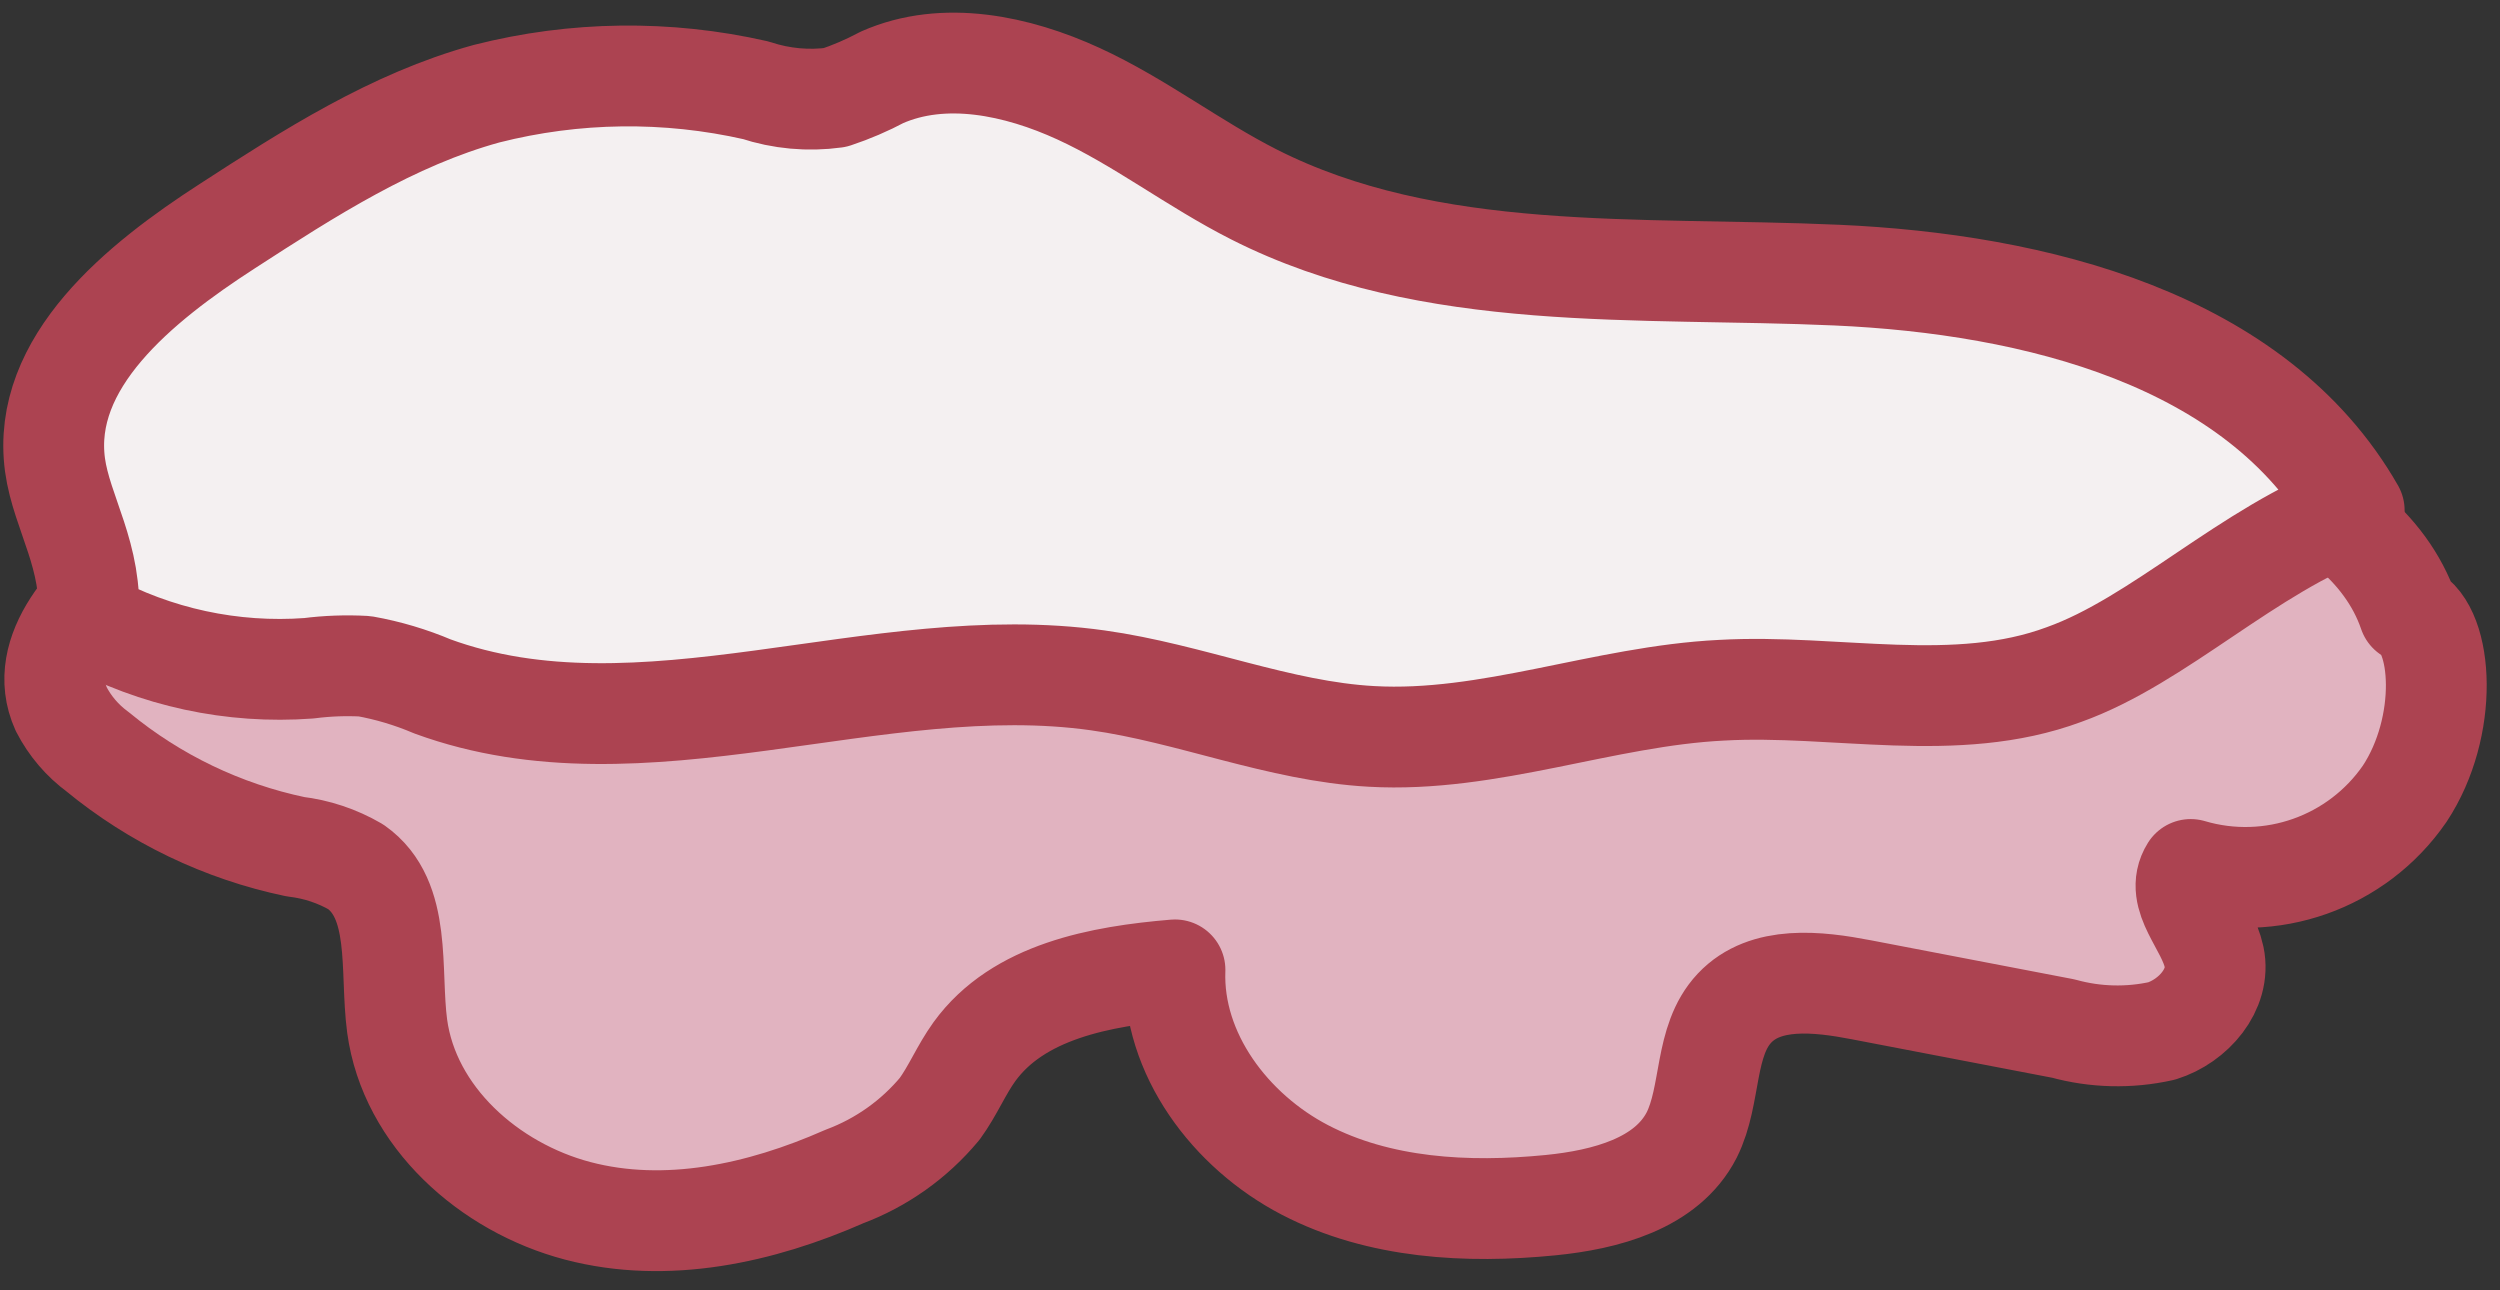 <?xml version="1.0" encoding="UTF-8"?>
<svg width="124px" height="64px" viewBox="0 0 124 64" version="1.1" xmlns="http://www.w3.org/2000/svg" xmlns:xlink="http://www.w3.org/1999/xlink">
    <rect x="0" y="0" width="124" height="64" fill="#333333" stroke="none"/>
    <title>cloud_small_4</title>
    <g id="Page-1" stroke="none" stroke-width="1" fill="none" fill-rule="evenodd" stroke-linecap="round" stroke-linejoin="round">
        <g id="clouds_all" transform="translate(-2280, -638)" fill-rule="nonzero" stroke="#AC4351" stroke-width="5">
            <g id="cloud_small_4" transform="translate(2282.663, 641.128)">
                <path d="M116.816,27.268 C115.676,23.928 112.486,21.608 109.116,20.598 C105.746,19.588 102.116,19.598 98.606,19.738 C96.828,19.622 95.052,19.988 93.466,20.798 C92.466,21.428 91.466,22.438 90.376,21.948 C90.081,21.785 89.814,21.576 89.586,21.328 C86.776,18.718 82.306,19.328 78.706,20.608 C75.106,21.888 71.406,23.738 67.636,23.078 C62.446,22.188 58.066,16.708 52.996,18.078 C51.096,18.618 49.176,20.078 47.356,19.338 C44.466,18.098 45.166,12.448 42.046,12.108 C40.506,11.938 39.306,13.348 37.896,13.968 C34.896,15.308 31.596,12.848 28.336,12.208 C23.806,11.318 19.436,14.048 15.616,16.638 C11.796,19.228 8.066,21.778 4.376,24.468 C1.866,26.298 -0.904,29.208 0.376,32.048 C0.805,32.881 1.421,33.603 2.176,34.158 C5.017,36.497 8.383,38.113 11.986,38.868 C13.044,38.992 14.065,39.333 14.986,39.868 C17.296,41.498 16.666,44.978 17.036,47.768 C17.646,52.258 21.586,55.768 25.986,56.928 C30.386,58.088 35.066,57.058 39.216,55.228 C41.058,54.539 42.688,53.381 43.946,51.868 C44.596,50.978 45.016,49.938 45.666,49.038 C47.836,46.038 51.926,45.288 55.616,44.978 C55.466,49.138 58.366,52.978 62.056,54.898 C65.746,56.818 70.106,57.058 74.246,56.648 C76.956,56.378 80.006,55.588 81.246,53.168 C82.246,51.168 81.836,48.508 83.366,46.878 C84.896,45.248 87.496,45.548 89.676,45.968 L99.676,47.888 C101.268,48.327 102.944,48.368 104.556,48.008 C106.126,47.518 107.496,45.948 107.156,44.338 C106.816,42.728 105.156,41.338 105.996,39.998 C109.971,41.173 114.251,39.66 116.606,36.248 C118.816,32.908 118.516,28.088 116.816,27.268 Z" id="Path" fill="#E1B3C0"></path>
                <path d="M114.106,22.188 C109.236,13.668 98.256,10.958 88.446,10.518 C78.636,10.078 68.296,10.958 59.536,6.518 C56.536,4.998 53.856,2.908 50.826,1.518 C47.796,0.128 44.166,-0.652 41.086,0.708 C40.338,1.107 39.559,1.441 38.756,1.708 C37.432,1.891 36.084,1.768 34.816,1.348 C30.418,0.349 25.846,0.407 21.476,1.518 C16.806,2.798 12.656,5.468 8.596,8.098 C4.266,10.898 -0.624,14.838 0.066,19.938 C0.396,22.328 1.966,24.488 1.716,27.658 C5.06,29.48 8.858,30.299 12.656,30.018 C13.574,29.9 14.501,29.867 15.426,29.918 C16.58,30.124 17.707,30.46 18.786,30.918 C29.216,34.738 40.786,29.068 51.786,30.618 C56.366,31.258 60.786,33.148 65.366,33.398 C71.196,33.728 76.876,31.398 82.716,31.108 C88.396,30.788 94.336,32.328 99.716,30.328 C104.436,28.638 108.816,24.158 114.106,22.188 Z" id="Path" fill="#F4F0F1"></path>
            </g>
        </g>
    </g>
</svg>